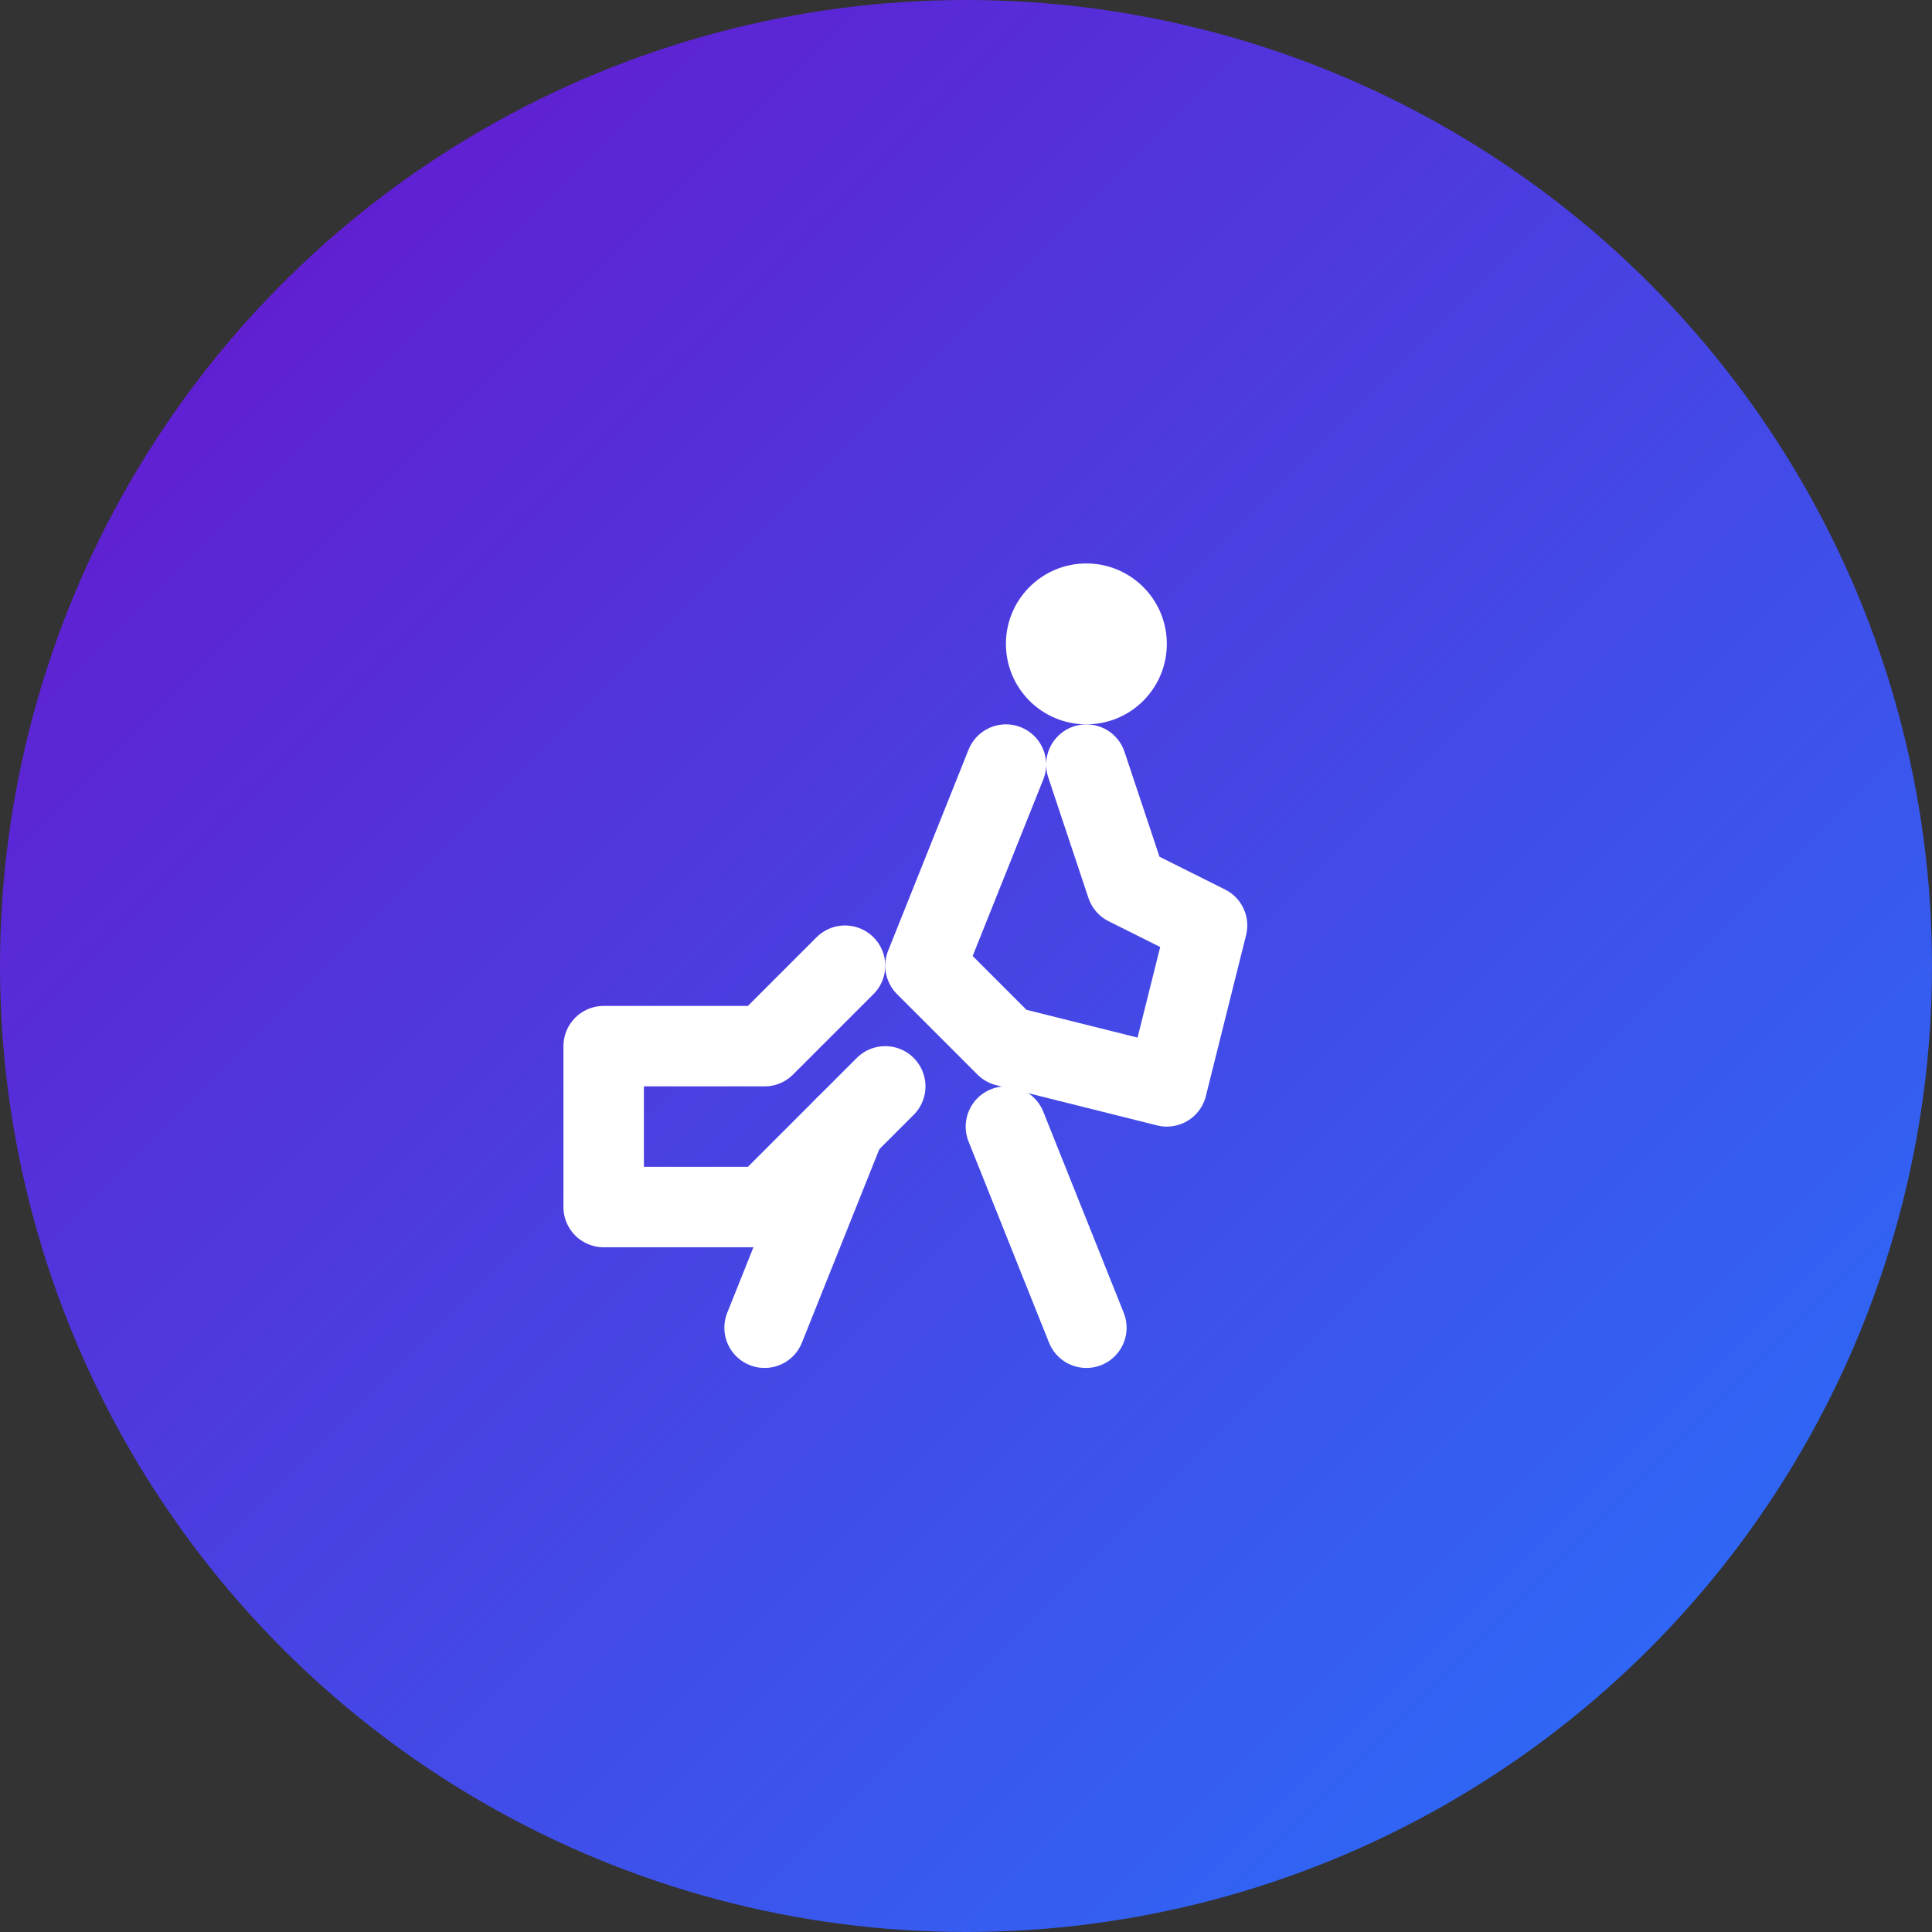 <svg xmlns="http://www.w3.org/2000/svg" width="512" height="512" viewBox="0 0 512 512">
  <rect x="0" y="0" width="512" height="512" fill="#333333" stroke="none"/>
  <defs>
    <linearGradient id="grad" x1="0%" y1="0%" x2="100%" y2="100%">
      <stop offset="0%" style="stop-color:#6a11cb;stop-opacity:1" />
      <stop offset="100%" style="stop-color:#2575fc;stop-opacity:1" />
    </linearGradient>
  </defs>
  <circle cx="256" cy="256" r="256" fill="url(#grad)"/>
  <g transform="translate(128,128) scale(10.66)" fill="none" stroke="white" stroke-width="2" stroke-linecap="round" stroke-linejoin="round">
    <path d="M17 4c0 1.105-0.895 2-2 2s-2-0.895-2-2 0.895-2 2-2 2 0.895 2 2z" fill="white" stroke="none" />
    <path d="M13 7l-2 5l2 2l4 1l1-4l-2-1l-1-3" />
    <path d="M9 12l-2 2l-4 0l0 4l4 0l3 -3" />
    <path d="M7 21l2 -5" />
    <path d="M15 21l-2 -5" />
  </g>
</svg>